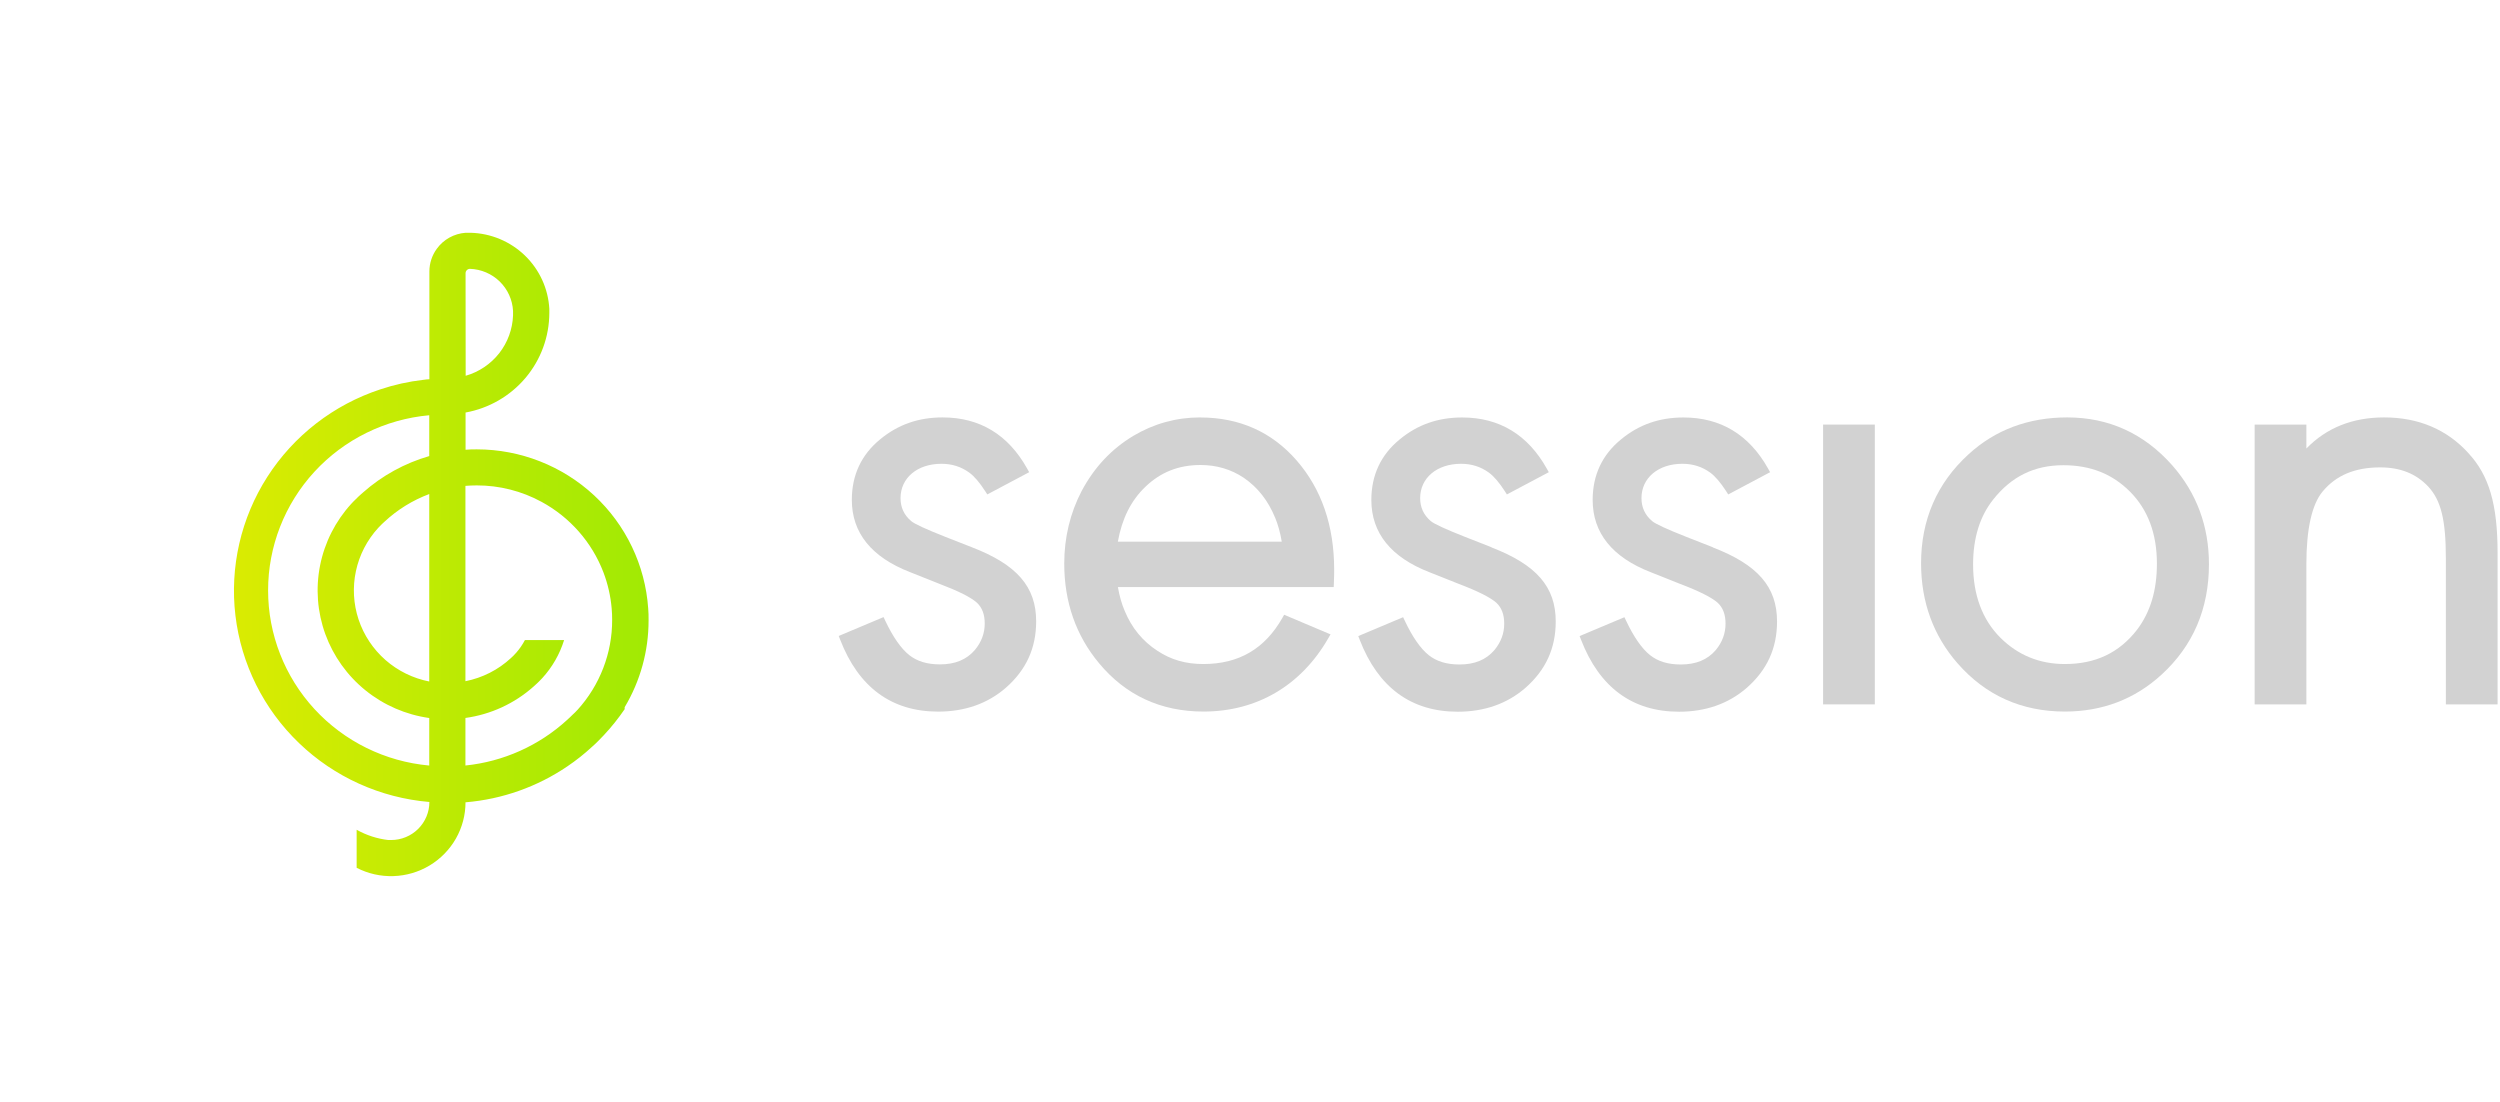 <svg width="93" height="41" viewBox="0 0 93 41" fill="none" xmlns="http://www.w3.org/2000/svg">
<g filter="url(#filter0_d_901_1171)">
<path d="M24.113 22.633C24.002 21.029 23.283 19.526 22.101 18.428C20.918 17.33 19.36 16.718 17.741 16.716C17.599 16.716 17.458 16.716 17.319 16.731V15.346C18.192 15.188 18.982 14.73 19.552 14.054C20.121 13.377 20.433 12.524 20.435 11.642C20.435 11.591 20.435 11.537 20.435 11.488C20.393 10.737 20.069 10.029 19.525 9.504C18.982 8.98 18.26 8.678 17.502 8.659H17.324C17.111 8.674 16.905 8.735 16.718 8.838C16.532 8.941 16.371 9.084 16.247 9.257C16.069 9.502 15.973 9.797 15.973 10.1V14.108C15.896 14.108 15.818 14.121 15.74 14.131C15.198 14.193 14.664 14.312 14.146 14.485C12.41 15.057 10.926 16.207 9.944 17.74C8.962 19.273 8.544 21.095 8.758 22.899C8.973 24.704 9.808 26.379 11.123 27.642C12.437 28.906 14.15 29.68 15.973 29.834C15.973 30.21 15.823 30.569 15.556 30.835C15.289 31.1 14.927 31.249 14.549 31.249C14.514 31.251 14.479 31.251 14.444 31.249C14.03 31.201 13.63 31.071 13.267 30.867V32.282C13.689 32.5 14.16 32.607 14.636 32.591C15.111 32.576 15.575 32.44 15.982 32.195C16.389 31.95 16.726 31.605 16.96 31.194C17.194 30.782 17.317 30.318 17.317 29.845H17.33C18.686 29.73 19.988 29.269 21.111 28.505C21.432 28.288 21.735 28.048 22.019 27.785L22.144 27.672L22.256 27.562C22.329 27.492 22.396 27.419 22.466 27.345C22.748 27.044 23.005 26.722 23.237 26.381V26.309C23.821 25.332 24.128 24.217 24.127 23.082C24.129 22.916 24.125 22.772 24.113 22.633ZM17.319 10.164C17.319 10.12 17.336 10.079 17.367 10.049C17.398 10.018 17.439 10.001 17.483 10.001C17.898 10.015 18.293 10.184 18.59 10.473C18.886 10.763 19.063 11.152 19.085 11.564C19.085 11.592 19.085 11.621 19.085 11.651C19.085 11.681 19.085 11.707 19.085 11.736C19.066 12.246 18.886 12.738 18.57 13.141C18.253 13.544 17.817 13.837 17.323 13.979L17.319 10.164ZM15.968 25.352C15.363 25.233 14.801 24.957 14.339 24.552C13.878 24.147 13.533 23.627 13.339 23.046C13.146 22.465 13.112 21.843 13.24 21.245C13.368 20.646 13.654 20.092 14.068 19.639L14.18 19.524L14.244 19.462L14.307 19.404C14.787 18.957 15.352 18.609 15.968 18.378V25.352ZM15.968 16.966C15.056 17.23 14.214 17.692 13.505 18.32L13.488 18.336C13.47 18.352 13.45 18.366 13.432 18.384C13.415 18.401 13.368 18.44 13.336 18.471C13.27 18.532 13.208 18.594 13.144 18.66C13.119 18.686 13.092 18.713 13.068 18.741C12.478 19.386 12.077 20.179 11.907 21.034C11.737 21.888 11.805 22.773 12.103 23.592C12.402 24.411 12.919 25.135 13.6 25.684C14.28 26.233 15.099 26.588 15.968 26.71V28.478C14.33 28.331 12.807 27.581 11.697 26.376C10.588 25.17 9.973 23.596 9.973 21.963C9.973 20.329 10.588 18.755 11.697 17.549C12.807 16.344 14.33 15.594 15.968 15.447V16.966ZM21.476 26.413C21.421 26.473 21.364 26.533 21.298 26.59C21.27 26.62 21.239 26.648 21.209 26.677C21.196 26.69 21.183 26.703 21.168 26.715L21.099 26.779C20.055 27.736 18.727 28.332 17.314 28.477V26.708C18.256 26.578 19.138 26.172 19.847 25.541L19.981 25.419L20.052 25.35L20.173 25.225C20.545 24.818 20.822 24.335 20.985 23.81H19.527C19.44 23.977 19.333 24.132 19.21 24.274L19.098 24.394C19.067 24.422 19.039 24.452 19.007 24.48C18.534 24.918 17.948 25.216 17.314 25.341V18.074C17.453 18.064 17.593 18.057 17.736 18.057C18.577 18.056 19.405 18.266 20.143 18.667C21.202 19.241 22.02 20.172 22.448 21.292C22.612 21.723 22.715 22.174 22.754 22.633C22.767 22.774 22.772 22.916 22.772 23.059C22.776 24.298 22.314 25.494 21.478 26.413H21.476Z" fill="url(#paint0_linear_901_1171)"/>
</g>
<g clip-path="url(#clip0_901_1171)">
<path d="M36.156 20.359L35.164 19.97C34.448 19.687 34.018 19.49 33.894 19.383C33.629 19.156 33.5 18.877 33.5 18.528C33.5 17.778 34.126 17.253 35.021 17.253C35.414 17.253 35.752 17.361 36.057 17.581C36.241 17.714 36.441 17.949 36.653 18.277L36.727 18.393L38.285 17.566L38.211 17.433C37.507 16.169 36.448 15.528 35.065 15.528C34.166 15.528 33.407 15.794 32.743 16.342C32.044 16.913 31.688 17.672 31.688 18.594C31.688 19.822 32.418 20.727 33.853 21.283L34.947 21.719C35.655 21.987 36.124 22.224 36.344 22.423C36.537 22.607 36.632 22.858 36.632 23.195C36.632 23.558 36.511 23.882 36.266 24.178C35.955 24.54 35.53 24.715 34.966 24.715C34.49 24.715 34.116 24.601 33.822 24.368C33.519 24.127 33.217 23.696 32.929 23.085L32.868 22.956L31.2 23.658L31.253 23.793C31.94 25.571 33.168 26.472 34.9 26.472C35.89 26.472 36.735 26.176 37.414 25.588C38.175 24.92 38.545 24.112 38.545 23.114C38.545 21.829 37.831 21.004 36.156 20.359Z" fill="#D2D2D2"/>
<path d="M44.647 15.528C43.759 15.528 42.92 15.761 42.154 16.217C41.34 16.71 40.715 17.376 40.241 18.258C39.807 19.089 39.59 20 39.59 20.966C39.59 22.393 40.025 23.641 40.882 24.668C41.873 25.865 43.182 26.47 44.772 26.47C46.755 26.47 48.402 25.502 49.411 23.744L49.496 23.599L47.77 22.869L47.705 22.985C47.047 24.14 46.083 24.702 44.761 24.702C44.114 24.702 43.56 24.544 43.062 24.214C42.508 23.857 42.097 23.355 41.837 22.721C41.727 22.465 41.645 22.176 41.586 21.839H49.614L49.62 21.698C49.631 21.461 49.631 21.29 49.631 21.19C49.631 19.558 49.161 18.192 48.235 17.129C47.311 16.067 46.104 15.53 44.649 15.53L44.647 15.528ZM47.438 19.264C47.546 19.53 47.629 19.826 47.681 20.15H41.584C41.74 19.287 42.074 18.621 42.603 18.114C43.174 17.564 43.846 17.298 44.66 17.298C45.254 17.298 45.795 17.458 46.267 17.773C46.791 18.133 47.174 18.621 47.438 19.266V19.264Z" fill="#D2D2D2"/>
<path d="M55.486 20.359L54.494 19.97C53.777 19.687 53.348 19.49 53.223 19.383C52.959 19.156 52.83 18.877 52.83 18.528C52.83 17.778 53.456 17.253 54.35 17.253C54.743 17.253 55.082 17.361 55.386 17.581C55.57 17.714 55.771 17.949 55.983 18.277L56.056 18.393L57.615 17.566L57.541 17.433C56.835 16.171 55.775 15.53 54.392 15.53C53.494 15.53 52.735 15.796 52.071 16.344C51.369 16.917 51.014 17.676 51.014 18.598C51.014 19.826 51.743 20.732 53.179 21.288L54.272 21.723C54.98 21.992 55.45 22.229 55.67 22.427C55.862 22.611 55.957 22.863 55.957 23.199C55.957 23.563 55.837 23.886 55.593 24.182C55.283 24.544 54.858 24.719 54.293 24.719C53.817 24.719 53.443 24.605 53.149 24.372C52.847 24.131 52.545 23.7 52.257 23.089L52.196 22.96L50.528 23.662L50.58 23.797C51.267 25.576 52.496 26.476 54.228 26.476C55.217 26.476 56.063 26.18 56.742 25.592C57.503 24.924 57.873 24.117 57.873 23.119C57.873 21.833 57.158 21.009 55.484 20.364L55.486 20.359Z" fill="#D2D2D2"/>
<path d="M63.719 20.359L62.727 19.97C62.011 19.687 61.581 19.49 61.457 19.383C61.192 19.156 61.063 18.877 61.063 18.528C61.063 17.778 61.689 17.253 62.584 17.253C62.977 17.253 63.315 17.361 63.62 17.581C63.803 17.714 64.004 17.949 64.216 18.277L64.29 18.393L65.848 17.566L65.774 17.433C65.068 16.171 64.009 15.53 62.626 15.53C61.727 15.53 60.968 15.796 60.304 16.344C59.602 16.917 59.247 17.676 59.247 18.598C59.247 19.826 59.977 20.732 61.412 21.288L62.505 21.723C63.214 21.992 63.683 22.229 63.903 22.427C64.095 22.611 64.19 22.863 64.19 23.199C64.19 23.563 64.07 23.886 63.827 24.182C63.516 24.544 63.091 24.719 62.526 24.719C62.051 24.719 61.676 24.605 61.383 24.372C61.08 24.131 60.778 23.7 60.49 23.089L60.429 22.96L58.761 23.662L58.814 23.797C59.501 25.576 60.729 26.476 62.461 26.476C63.45 26.476 64.296 26.18 64.975 25.592C65.736 24.924 66.106 24.117 66.106 23.119C66.106 21.833 65.391 21.009 63.717 20.364L63.719 20.359Z" fill="#D2D2D2"/>
<path d="M69.743 15.794H67.819V26.203H69.743V15.794Z" fill="#D2D2D2"/>
<path d="M76.902 15.528C75.456 15.528 74.219 15.991 73.227 16.902C72.058 17.97 71.464 19.334 71.464 20.953C71.464 22.398 71.923 23.651 72.826 24.681C73.864 25.867 75.204 26.47 76.813 26.47C78.207 26.47 79.418 26.007 80.41 25.096C81.579 24.028 82.173 22.645 82.173 20.987C82.173 19.579 81.715 18.344 80.812 17.315C79.763 16.128 78.448 15.528 76.902 15.528ZM76.813 24.702C75.873 24.702 75.065 24.372 74.413 23.721C73.741 23.049 73.399 22.131 73.399 20.998C73.399 20.019 73.65 19.207 74.145 18.585C74.824 17.725 75.676 17.306 76.756 17.306C77.763 17.306 78.575 17.628 79.234 18.287C79.9 18.953 80.237 19.854 80.237 20.966C80.237 21.962 79.996 22.768 79.499 23.425C78.833 24.286 77.953 24.702 76.811 24.702H76.813Z" fill="#D2D2D2"/>
<path d="M91.827 16.858C91.026 15.976 89.969 15.528 88.688 15.528C87.512 15.528 86.541 15.917 85.797 16.685V15.794H83.873V26.203H85.797V21C85.797 19.683 86 18.771 86.398 18.289C86.899 17.683 87.601 17.387 88.542 17.387C89.296 17.387 89.882 17.623 90.335 18.105C90.808 18.621 90.986 19.347 90.986 20.776V26.203H92.91V20.577C92.91 18.763 92.595 17.687 91.825 16.858H91.827Z" fill="#D2D2D2"/>
</g>
<defs>
<filter id="filter0_d_901_1171" x="0.703" y="0.659" width="31.424" height="39.934" filterUnits="userSpaceOnUse" color-interpolation-filters="sRGB">
<feFlood flood-opacity="0" result="BackgroundImageFix"/>
<feColorMatrix in="SourceAlpha" type="matrix" values="0 0 0 0 0 0 0 0 0 0 0 0 0 0 0 0 0 0 127 0" result="hardAlpha"/>
<feOffset/>
<feGaussianBlur stdDeviation="4"/>
<feComposite in2="hardAlpha" operator="out"/>
<feColorMatrix type="matrix" values="0 0 0 0 0.631 0 0 0 0 0.918 0 0 0 0 0.016 0 0 0 0.4 0"/>
<feBlend mode="normal" in2="BackgroundImageFix" result="effect1_dropShadow_901_1171"/>
<feBlend mode="normal" in="SourceGraphic" in2="effect1_dropShadow_901_1171" result="shape"/>
</filter>
<linearGradient id="paint0_linear_901_1171" x1="24.129" y1="20.613" x2="8.7" y2="20.613" gradientUnits="userSpaceOnUse">
<stop stop-color="#A1EA04"/>
<stop offset="1" stop-color="#DAEB02"/>
</linearGradient>
<clipPath id="clip0_901_1171">
<rect width="61.714" height="10.944" fill="white" transform="translate(31.2 15.528)"/>
</clipPath>
</defs>
</svg>
